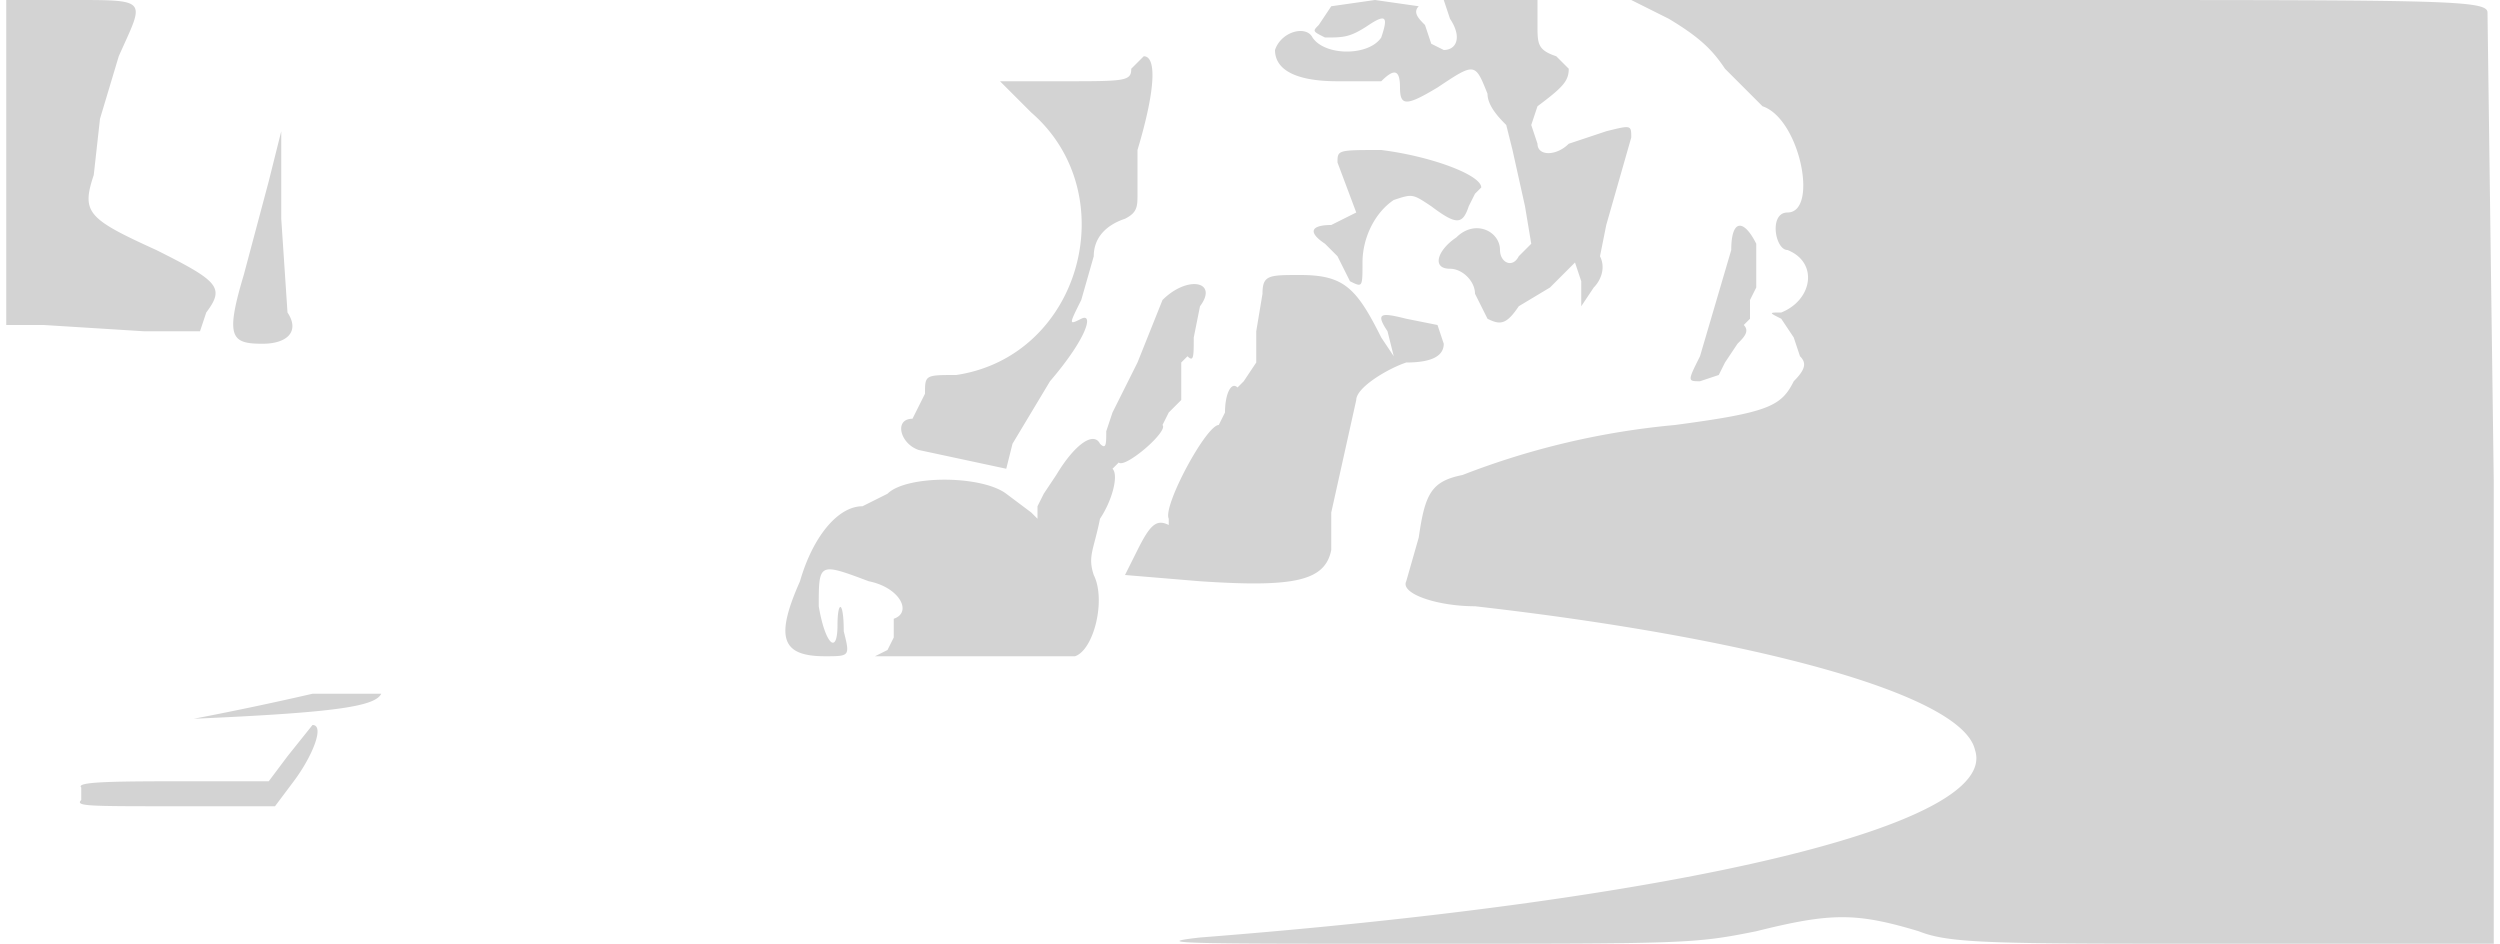 <svg xmlns="http://www.w3.org/2000/svg" width="400" height="151"><path d="M1 26v26h6l16 1h9l1-3c3-4 2-5-8-10-11-5-12-6-10-12l1-9 3-10c4-9 5-9-7-9H1v26M213 1l-2 3c-1 1-1 1 1 2 3 0 4 0 7-2s3-1 2 2c-2 3-9 3-11 0-1-2-5-1-6 2 0 3 3 5 10 5h7c2-2 3-2 3 1s1 3 6 0c6-4 6-4 8 1 0 2 2 4 3 5l1 4 2 9 1 6-2 2c-1 2-3 1-3-1 0-3-4-5-7-2-3 2-4 5-1 5 2 0 4 2 4 4l2 4c2 1 3 1 5-2l5-3 2-2 2-2 1 3v4l2-3c1-1 2-3 1-5l1-5 2-7 2-7c0-2 0-2-4-1l-6 2c-2 2-5 2-5 0l-1-3 1-3c4-3 5-4 5-6l-2-2c-3-1-3-2-3-5V0h-15l1 3c2 3 1 5-1 5l-2-1-1-3c-1-1-2-2-1-3l-7-1-7 1m54 2c5 3 7 5 9 8l6 6c6 2 9 17 4 17-3 0-2 6 0 6 5 2 4 8-1 10-2 0-2 0 0 1l2 3 1 3c1 1 1 2-1 4-2 4-4 5-19 7a125 125 0 00-34 8c-5 1-6 3-7 10l-2 7c-1 2 5 4 11 4 44 5 78 14 80 23 4 12-47 24-124 30-9 1 0 1 34 1 44 0 45 0 55-2 12-3 16-3 26 0 5 2 12 2 49 2h43V77l-1-75c0-2-7-2-69-2h-68l6 3m-86 8c0 2-1 2-11 2h-10l5 5c15 13 8 39-12 42-5 0-5 0-5 3l-2 4c-3 0-2 4 1 5l14 3 1-4 6-10c6-7 7-11 5-10s-2 1 0-3l2-7c0-3 2-5 5-6 2-1 2-2 2-4v-7c3-10 3-15 1-15l-2 2M43 29l-4 15c-3 10-2 11 3 11 4 0 6-2 4-5l-1-15V21l-2 8m171-3l3 8-4 2c-3 0-4 1-1 3l2 2 2 4c2 1 2 1 2-3s2-8 5-10c3-1 3-1 6 1 4 3 5 3 6 0l1-2 1-1c0-2-8-5-16-6-7 0-7 0-7 2m63 14l-5 17c-2 4-2 4 0 4l3-1 1-2 2-3c1-1 2-2 1-3l1-1v-3l1-2v-7c-2-4-4-4-4 1m-75 7l-1 6v5l-2 3-1 1c-1-1-2 1-2 4l-1 2c-2 0-9 13-8 15v1c-2-1-3 0-5 4l-2 4 12 1c15 1 20 0 21-5v-6l2-9 2-9c0-2 5-5 8-6 4 0 6-1 6-3l-1-3-5-1c-4-1-5-1-3 2l1 4-2-3c-4-8-6-10-13-10-5 0-6 0-6 3m-16 1l-4 10-4 8-1 3c0 2 0 3-1 2-1-2-4 0-7 5l-2 3-1 2v2l-1-1-4-3c-4-3-16-3-19 0l-4 2c-4 0-8 5-10 12-4 9-3 12 4 12 4 0 4 0 3-4 0-5-1-5-1-1 0 5-2 3-3-3 0-7 0-7 8-4 5 1 7 5 4 6v3l-1 2-2 1h32c3-1 5-9 3-13-1-3 0-4 1-9 2-3 3-7 2-8l1-1c1 1 8-5 7-6l1-2 1-1 1-1v-6l1-1c1 1 1 0 1-3l1-5c3-4-2-5-6-1M50 111a518 518 0 01-19 4c23-1 29-2 30-4H50m-4 10l-3 4H32c-13 0-20 0-19 1v2c-1 1 1 1 15 1h16l3-4c3-4 5-9 3-9l-4 5" fill="#d3d3d3" fill-rule="evenodd"/></svg>